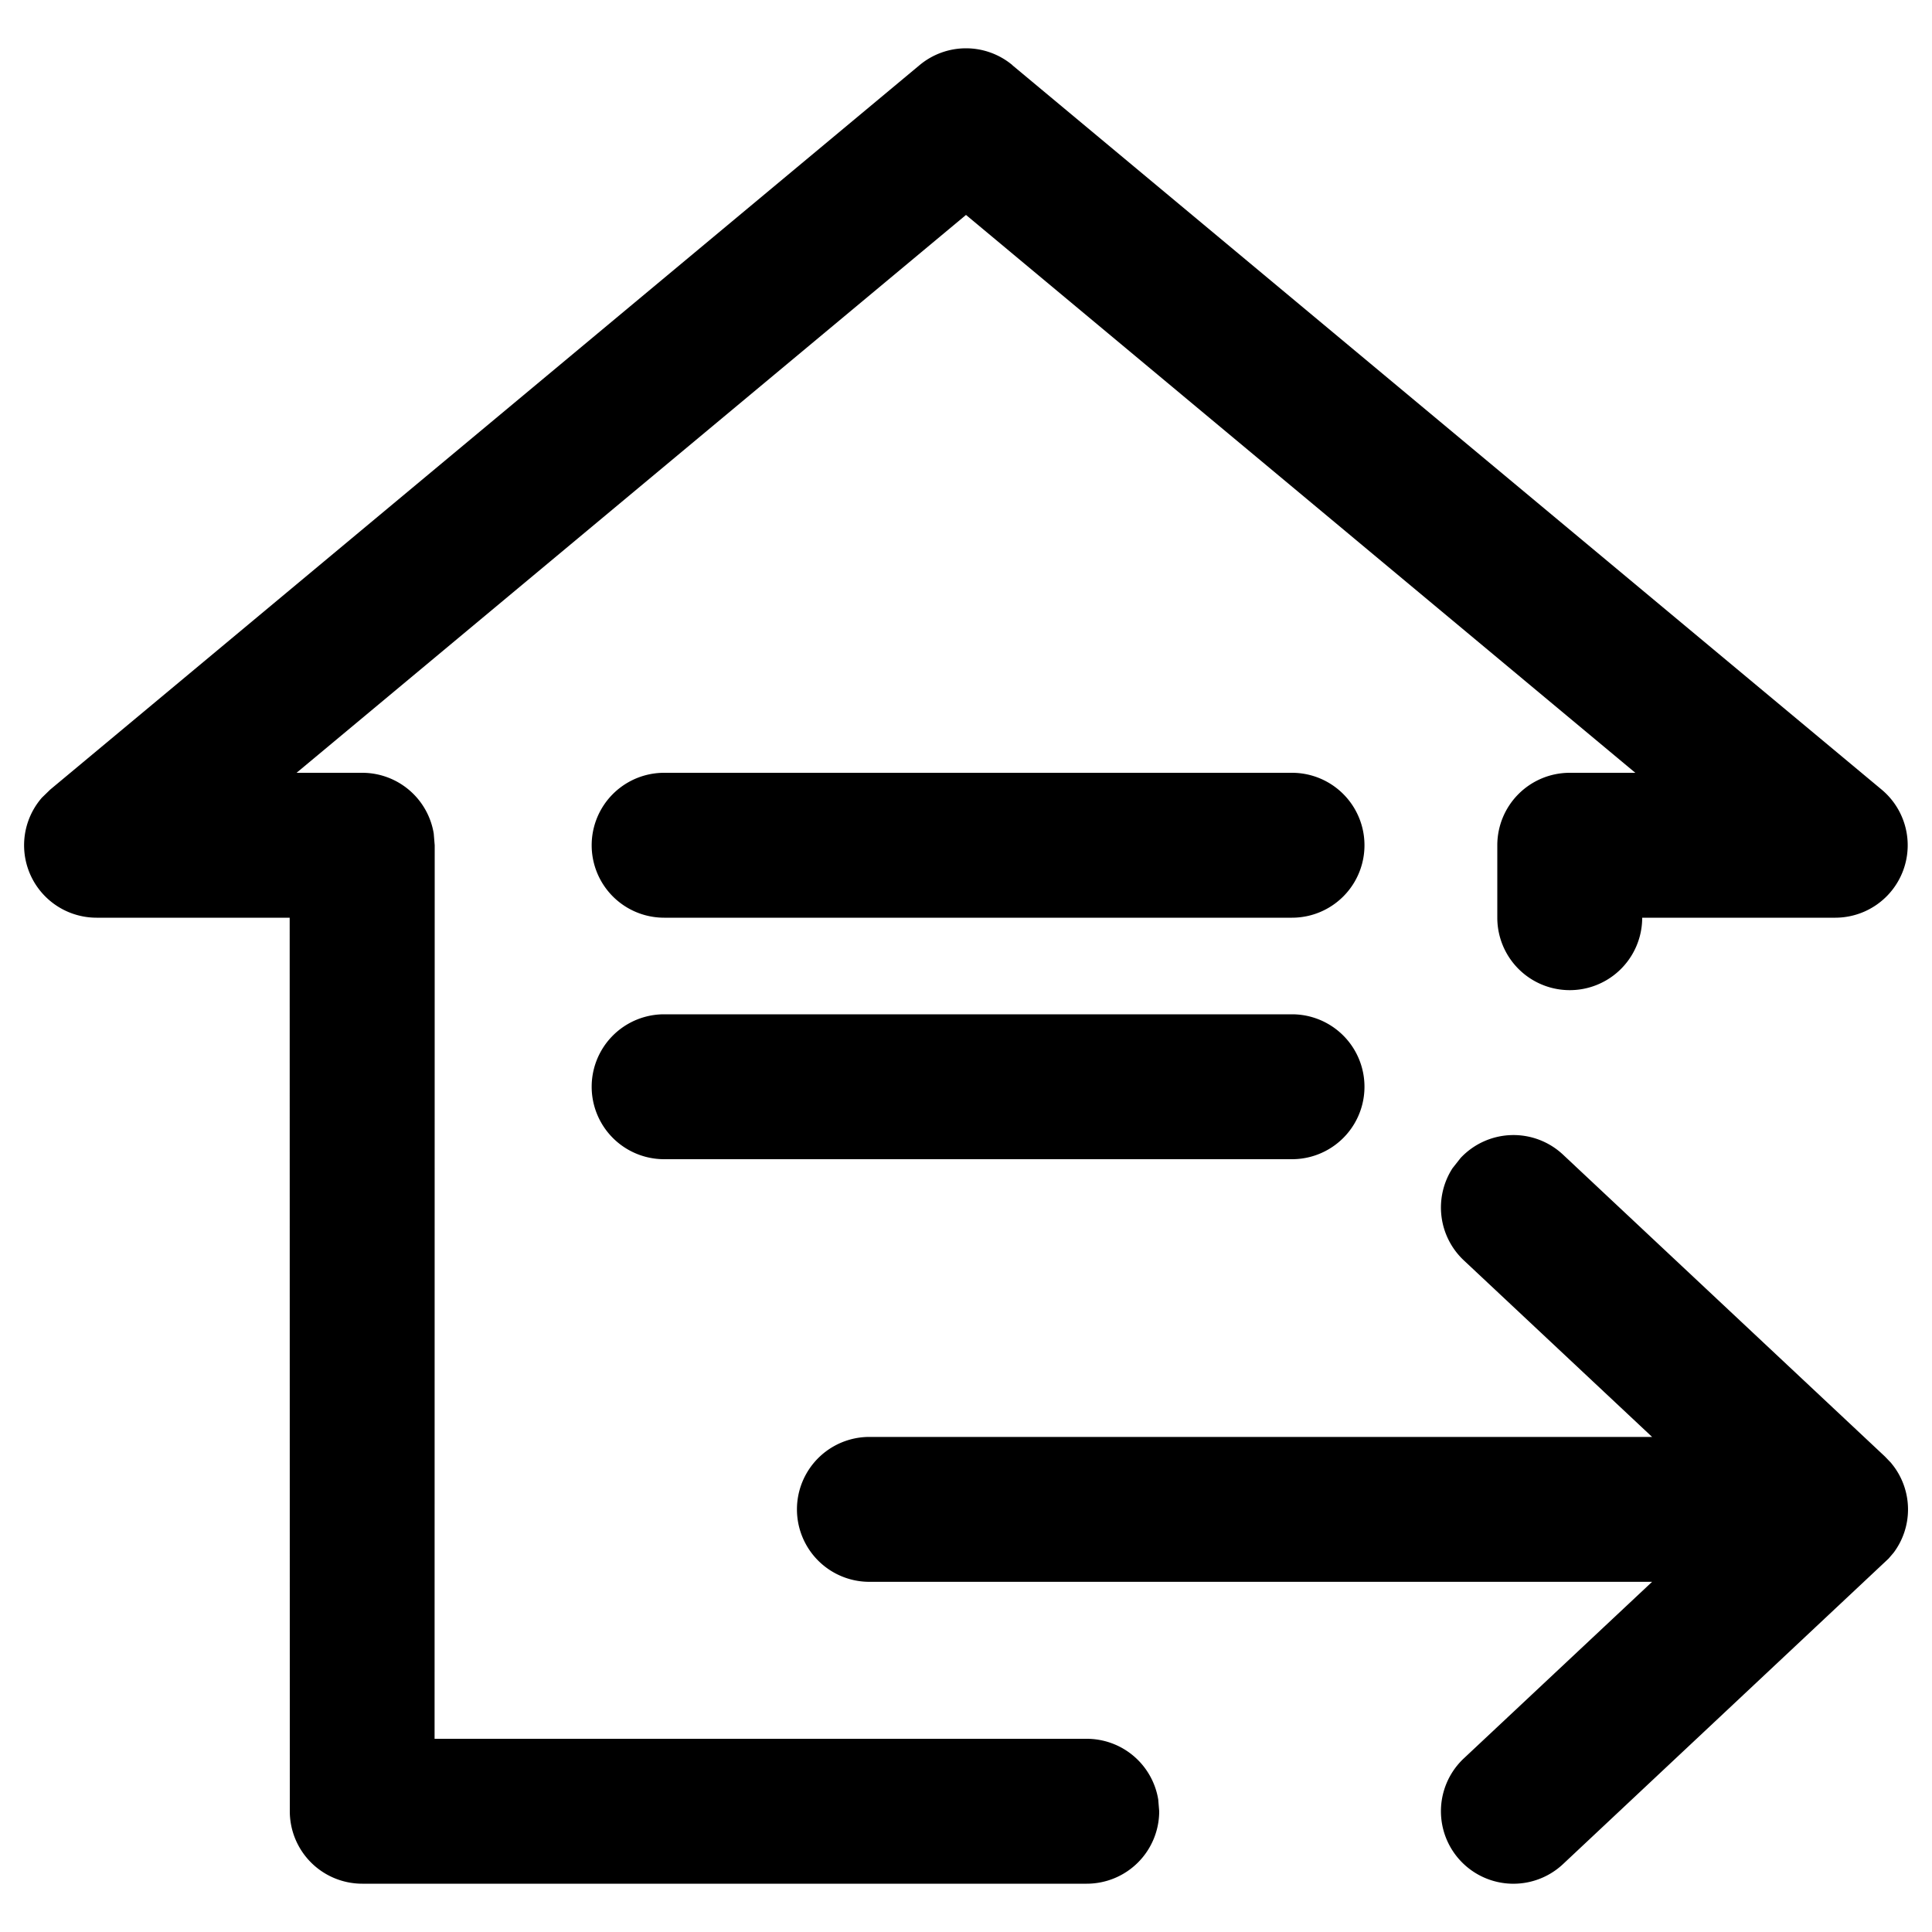 <?xml version="1.0" standalone="no"?><!DOCTYPE svg PUBLIC "-//W3C//DTD SVG 1.1//EN" "http://www.w3.org/Graphics/SVG/1.1/DTD/svg11.dtd"><svg t="1723789912517" class="icon" viewBox="0 0 1024 1024" version="1.1" xmlns="http://www.w3.org/2000/svg" p-id="2029" width="50" height="50" xmlns:xlink="http://www.w3.org/1999/xlink"><path d="M536.576 34.56l460.8 384A38.4 38.4 0 0 1 972.8 486.4h-102.4a38.4 38.4 0 0 1-76.8 0V448a38.4 38.4 0 0 1 38.4-38.4h34.752L512 113.92 157.184 409.6H192a38.4 38.4 0 0 1 37.888 32.192L230.4 448l-0.064 473.6H576a38.4 38.4 0 0 1 37.888 32.192L614.4 960a38.4 38.4 0 0 1-38.4 38.4H192a38.4 38.4 0 0 1-38.4-38.4l-0.064-473.6H51.2a38.4 38.4 0 0 1-28.992-63.616l4.416-4.288 460.8-384a38.4 38.4 0 0 1 49.152 0z m237.568 579.2a38.4 38.4 0 0 1 54.272-1.792l170.624 160 3.2 3.328 1.408 1.792a38.272 38.272 0 0 1 0 45.888l-2.688 3.136-172.544 161.92a38.4 38.4 0 1 1-52.544-56.064l99.776-93.568H460.8a38.4 38.4 0 0 1 0-76.8h414.848l-99.776-93.568a38.4 38.4 0 0 1-6.016-48.832l4.288-5.44zM684.8 537.6a38.4 38.4 0 0 1 0 76.8H352a38.4 38.4 0 1 1 0-76.8h332.8z m0-128a38.4 38.4 0 0 1 0 76.8H352a38.4 38.4 0 1 1 0-76.8h332.8z" fill="currentColor" p-id="2030"></path></svg>
